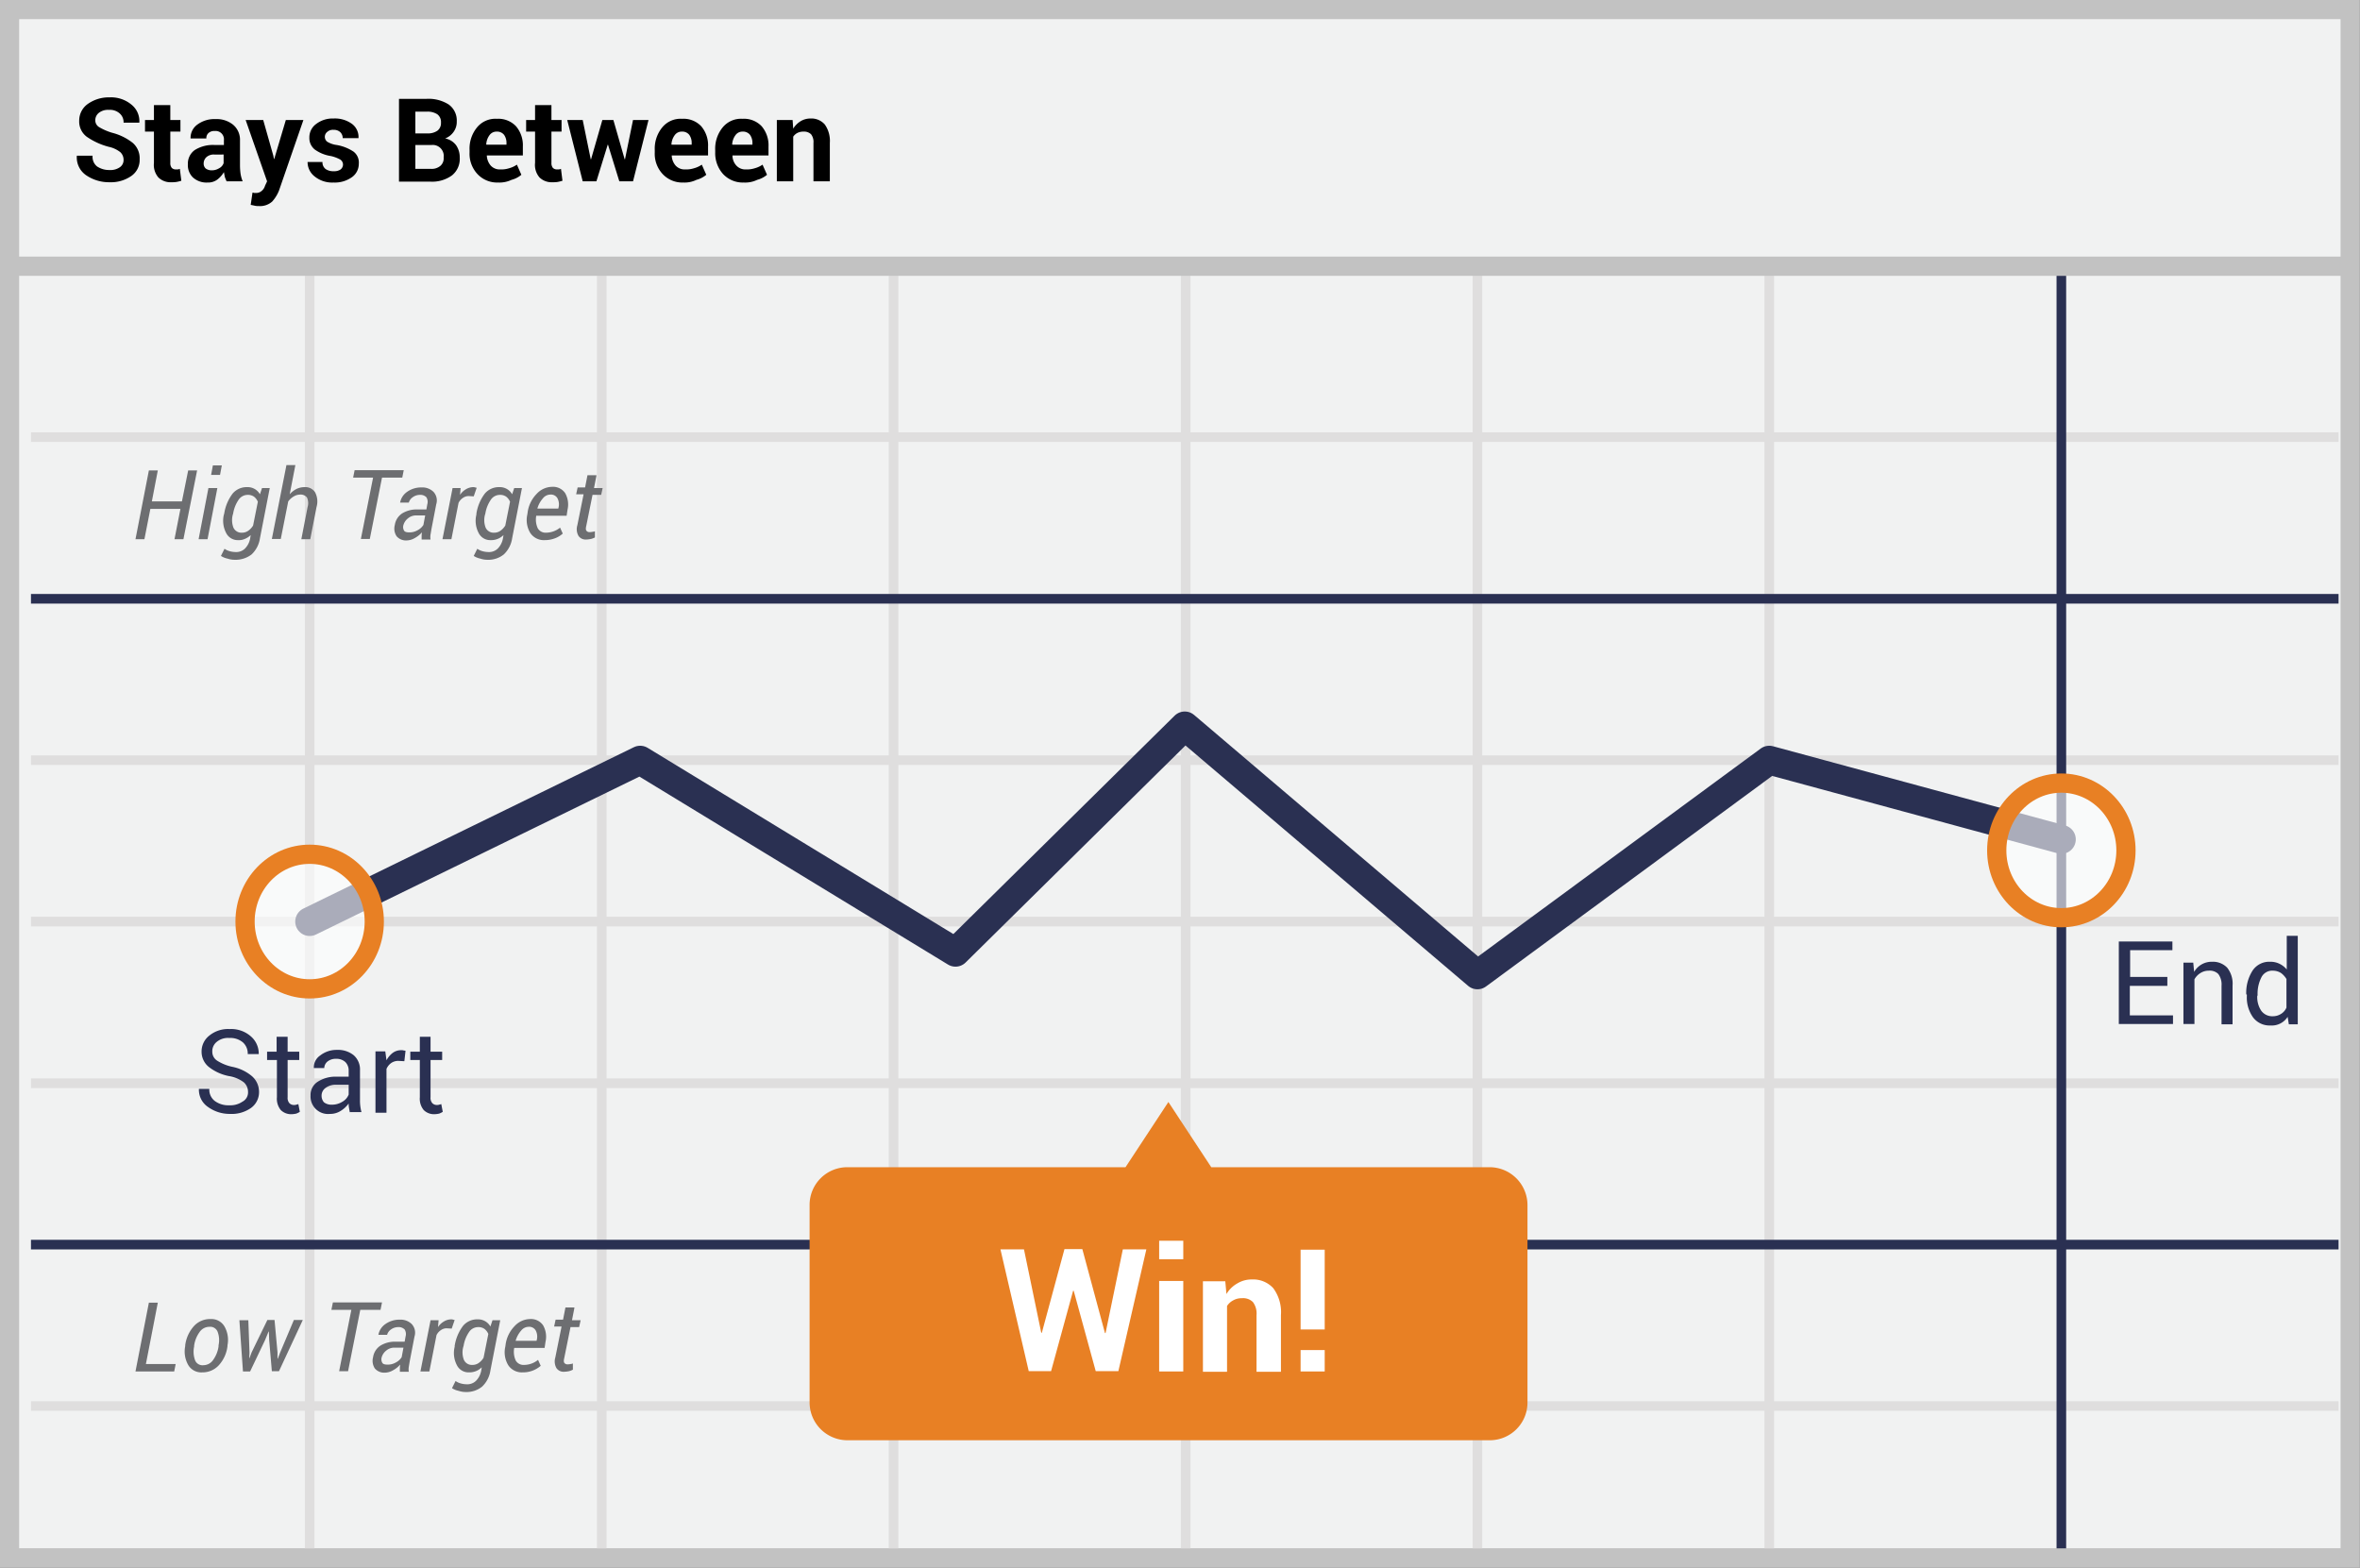 <svg id="Layer_1" data-name="Layer 1" xmlns="http://www.w3.org/2000/svg" viewBox="0 0 79.26 52.65"><rect x="0" y="0" width="79.26" height="52.65" fill="#808080" stroke="none"/><defs><style>.cls-1,.cls-10{stroke-miterlimit:10;stroke-width:.646px}.cls-1{stroke:#c2c2c2;fill:#f1f2f2}.cls-10{fill:none}.cls-8{fill:#fff}.cls-9{opacity:.6}.cls-10{stroke:#e88024}</style></defs><path class="cls-1" d="M.32.32h78.61v52H.32z"/><path d="M1.04 14.68h77.5M1.04 25.53h77.5M1.04 36.38h77.5M1.04 47.22h77.5M10.4 9.26V52m9.81-42.74V52m9.8-42.74V52m9.81-42.74V52m9.8-42.74V52m9.8-42.74V52M1.04 30.95h77.5" stroke="#dfdede" stroke-width=".323" fill="none" stroke-miterlimit="10"/><path d="M69.23 9.26V52M1.04 20.11h77.5M1.04 41.8h77.5" stroke="#2a3052" stroke-linejoin="round" stroke-width=".323" fill="none"/><path class="cls-1" d="M.48 8.94H79.1"/><path d="M4.15 5.37a.347.347 0 0 0-.11-.26.945.945 0 0 0-.39-.18 2.333 2.333 0 0 1-.74-.34.638.638 0 0 1-.25-.54.683.683 0 0 1 .29-.56 1.217 1.217 0 0 1 .73-.22 1.07 1.07 0 0 1 .73.24.71.71 0 0 1 .27.6v.01h-.53a.387.387 0 0 0-.13-.31.489.489 0 0 0-.36-.12.494.494 0 0 0-.34.1.317.317 0 0 0-.12.25.267.267 0 0 0 .13.23 1.938 1.938 0 0 0 .44.19 1.85 1.85 0 0 1 .69.34.683.683 0 0 1 .23.55.649.649 0 0 1-.28.56 1.192 1.192 0 0 1-.73.21 1.354 1.354 0 0 1-.78-.23.723.723 0 0 1-.32-.65v-.01h.53a.409.409 0 0 0 .15.36.722.722 0 0 0 .42.12.551.551 0 0 0 .34-.09.288.288 0 0 0 .13-.25zm1.57-1.84v.5h.34v.39h-.34v1.05a.246.246 0 0 0 .05.17.19.19 0 0 0 .13.05h.07a.254.254 0 0 0 .07-.02l.05.4a1.244 1.244 0 0 1-.16.04.915.915 0 0 1-.17.01.582.582 0 0 1-.44-.16.642.642 0 0 1-.15-.49V4.42h-.3v-.39h.3v-.5zm1.89 2.56c-.02-.05-.04-.09-.06-.15l-.03-.16a.881.881 0 0 1-.22.25.518.518 0 0 1-.33.1.677.677 0 0 1-.49-.17.574.574 0 0 1-.17-.45.556.556 0 0 1 .23-.47 1.14 1.14 0 0 1 .67-.17h.31v-.16a.28.28 0 0 0-.31-.31.282.282 0 0 0-.21.07.227.227 0 0 0-.07.18H6.4v-.01a.547.547 0 0 1 .22-.45.956.956 0 0 1 .62-.19.872.872 0 0 1 .59.19.66.66 0 0 1 .23.53v.85a2.128 2.128 0 0 0 .02.27 1.17 1.17 0 0 0 .07.25zm-.51-.37a.462.462 0 0 0 .26-.07.303.303 0 0 0 .15-.17v-.29H7.2a.367.367 0 0 0-.27.09.288.288 0 0 0-.09.21.22.22 0 0 0 .07.17.33.33 0 0 0 .19.06zm2.08-.49l.02.11h.01l.39-1.31h.59L9.37 6.4a1.227 1.227 0 0 1-.23.37.611.611 0 0 1-.45.15.528.528 0 0 1-.13-.01c-.04-.01-.09-.02-.14-.03l.06-.41a.09.09 0 0 1 .05.01h.05a.282.282 0 0 0 .21-.07.337.337 0 0 0 .11-.17l.07-.15-.72-2.06h.59zm2.34.29a.206.206 0 0 0-.09-.16 1.196 1.196 0 0 0-.32-.12 1.238 1.238 0 0 1-.54-.22.49.49 0 0 1-.18-.4.55.55 0 0 1 .22-.45.907.907 0 0 1 .59-.19.973.973 0 0 1 .62.18.547.547 0 0 1 .22.47v.01h-.53a.28.28 0 0 0-.08-.2.32.32 0 0 0-.23-.08.282.282 0 0 0-.21.07.209.209 0 0 0 0 .33.811.811 0 0 0 .32.11 1.482 1.482 0 0 1 .56.22.459.459 0 0 1 .18.41.546.546 0 0 1-.23.45.993.993 0 0 1-.62.18.931.931 0 0 1-.64-.21.61.61 0 0 1-.23-.47v-.01h.5a.278.278 0 0 0 .11.24.453.453 0 0 0 .27.07.371.371 0 0 0 .23-.06.214.214 0 0 0 .08-.17zm1.88.57V3.32h.92a1.262 1.262 0 0 1 .75.19.659.659 0 0 1 .27.57.568.568 0 0 1-.1.34.611.611 0 0 1-.29.23.594.594 0 0 1 .37.23.707.707 0 0 1 .12.41.71.71 0 0 1-.26.6 1.133 1.133 0 0 1-.73.21H13.4zm.55-1.61h.4a.551.551 0 0 0 .34-.09.316.316 0 0 0 .12-.27.323.323 0 0 0-.12-.28.597.597 0 0 0-.36-.09h-.38zm0 .39v.8h.51a.45.45 0 0 0 .33-.1.33.33 0 0 0 .11-.28.37.37 0 0 0-.41-.42zm2.78 1.26a.905.905 0 0 1-.7-.29.998.998 0 0 1-.26-.72v-.08a1.124 1.124 0 0 1 .25-.76.796.796 0 0 1 .67-.29.815.815 0 0 1 .64.25.981.981 0 0 1 .23.68v.3h-1.21v.01a.55.55 0 0 0 .13.33.408.408 0 0 0 .32.13.872.872 0 0 0 .3-.04.853.853 0 0 0 .26-.12l.15.34a.853.853 0 0 1-.33.17.955.955 0 0 1-.45.09zm-.05-1.71a.285.285 0 0 0-.24.12.574.574 0 0 0-.11.31l.01.01h.67v-.05a.465.465 0 0 0-.08-.28.297.297 0 0 0-.25-.11zm1.84-.89v.5h.34v.39h-.34v1.05a.246.246 0 0 0 .05.17.19.19 0 0 0 .13.05h.07a.254.254 0 0 0 .07-.02l.05.4a1.244 1.244 0 0 1-.16.04.915.915 0 0 1-.17.01.582.582 0 0 1-.44-.16.642.642 0 0 1-.15-.49V4.42h-.3v-.39h.3v-.5zm2.46 1.82h.01l.27-1.32h.52l-.52 2.06h-.46l-.38-1.23h-.01l-.38 1.23h-.46l-.52-2.06h.52l.27 1.32h.01l.38-1.32h.37zm1.97.78a.905.905 0 0 1-.7-.29.998.998 0 0 1-.26-.72v-.08a1.124 1.124 0 0 1 .25-.76.796.796 0 0 1 .67-.29.815.815 0 0 1 .64.25.981.981 0 0 1 .23.68v.3h-1.22v.01a.55.55 0 0 0 .13.33.408.408 0 0 0 .32.13.872.872 0 0 0 .3-.04.853.853 0 0 0 .26-.12l.15.34a.853.853 0 0 1-.33.17.915.915 0 0 1-.44.09zm-.05-1.71a.285.285 0 0 0-.24.12.574.574 0 0 0-.11.31l.01.01h.67v-.05a.465.465 0 0 0-.08-.28.297.297 0 0 0-.25-.11zm2.08 1.71a.905.905 0 0 1-.7-.29 1.043 1.043 0 0 1-.26-.72v-.08a1.124 1.124 0 0 1 .25-.76.796.796 0 0 1 .67-.29.815.815 0 0 1 .64.25.981.981 0 0 1 .23.68v.3H24.6v.01a.496.496 0 0 0 .13.33.408.408 0 0 0 .32.13.872.872 0 0 0 .3-.04.853.853 0 0 0 .26-.12l.15.34a.853.853 0 0 1-.33.17.93.93 0 0 1-.45.09zm-.04-1.71a.285.285 0 0 0-.24.12.574.574 0 0 0-.11.31l.01.01h.67v-.05a.465.465 0 0 0-.08-.28.297.297 0 0 0-.25-.11zm1.68-.39l.02.29a.747.747 0 0 1 .25-.25.63.63 0 0 1 .33-.09.597.597 0 0 1 .48.2.956.956 0 0 1 .17.62v1.29h-.55V4.8a.419.419 0 0 0-.08-.29.333.333 0 0 0-.25-.09.448.448 0 0 0-.2.04.374.374 0 0 0-.15.13v1.5h-.55V4.03z"/><path d="M10.4 30.95l11.1-5.42 10.59 6.45 7.7-7.6 9.83 8.36 9.8-7.21 9.81 2.66" stroke-linecap="round" stroke-width=".969" stroke="#2a3052" stroke-linejoin="round" fill="none"/><path d="M8.33 36.67a.431.431 0 0 0-.14-.32 1.125 1.125 0 0 0-.5-.21 1.593 1.593 0 0 1-.68-.31.654.654 0 0 1-.24-.51.673.673 0 0 1 .26-.54.994.994 0 0 1 .68-.22 1.003 1.003 0 0 1 .72.25.763.763 0 0 1 .26.58v.01h-.37a.499.499 0 0 0-.16-.39.653.653 0 0 0-.46-.15.588.588 0 0 0-.42.13.4.4 0 0 0-.15.33.354.354 0 0 0 .16.3 1.537 1.537 0 0 0 .52.21 1.455 1.455 0 0 1 .66.32.698.698 0 0 1 .23.52.654.654 0 0 1-.27.54 1.128 1.128 0 0 1-.71.2 1.242 1.242 0 0 1-.73-.23.698.698 0 0 1-.31-.6v-.01h.35a.477.477 0 0 0 .19.41.759.759 0 0 0 .48.14.719.719 0 0 0 .44-.12.348.348 0 0 0 .19-.33zm1.33-1.85v.5h.39v.28h-.39v1.25a.265.265 0 0 0 .06.2.211.211 0 0 0 .16.06.195.195 0 0 0 .07-.01.637.637 0 0 0 .07-.02l.05.26a.666.666 0 0 1-.12.06.875.875 0 0 1-.16.02.49.49 0 0 1-.36-.14.599.599 0 0 1-.13-.43V35.6h-.33v-.28h.32v-.5zm2.09 2.55c-.01-.06-.02-.12-.03-.17a.66.66 0 0 1-.01-.14.926.926 0 0 1-.27.25.653.653 0 0 1-.36.1.588.588 0 0 1-.65-.62.523.523 0 0 1 .24-.46 1.103 1.103 0 0 1 .64-.17h.4v-.2a.4.4 0 0 0-.11-.29.433.433 0 0 0-.31-.11.437.437 0 0 0-.29.09.295.295 0 0 0-.11.22h-.35v-.01a.48.48 0 0 1 .21-.41.89.89 0 0 1 .57-.19.837.837 0 0 1 .56.18.635.635 0 0 1 .21.51v.99a1.477 1.477 0 0 0 .05.41h-.39zm-.61-.27a.653.653 0 0 0 .36-.1.472.472 0 0 0 .21-.24v-.33h-.42a.572.572 0 0 0-.36.11.317.317 0 0 0-.13.26.33.33 0 0 0 .08.22.403.403 0 0 0 .26.08zm2.44-1.46l-.19-.01a.41.41 0 0 0-.25.07.46.46 0 0 0-.16.2v1.47h-.37v-2.06h.33l.04.3a.755.755 0 0 1 .21-.25.476.476 0 0 1 .29-.09.22.22 0 0 1 .08.01c.02 0 .05.01.06.01zm.88-.82v.5h.39v.28h-.39v1.25a.265.265 0 0 0 .06.2.211.211 0 0 0 .16.06.195.195 0 0 0 .07-.01.637.637 0 0 0 .07-.02l.05.26a.666.666 0 0 1-.12.06.875.875 0 0 1-.16.02.49.49 0 0 1-.36-.14.599.599 0 0 1-.13-.43V35.6h-.32v-.28h.32v-.5zm58.32-1.71h-1.25v.99h1.45v.29h-1.82v-2.77h1.8v.29h-1.42v.9h1.25v.3zm.88-.78l.03.31a.676.676 0 0 1 .6-.34.662.662 0 0 1 .51.2.86.86 0 0 1 .18.6v1.3h-.37v-1.3a.586.586 0 0 0-.11-.39.403.403 0 0 0-.32-.11.512.512 0 0 0-.28.08.578.578 0 0 0-.2.21v1.5h-.37v-2.06zm1.78 1.07a1.377 1.377 0 0 1 .21-.8.671.671 0 0 1 .59-.3.683.683 0 0 1 .32.07.721.721 0 0 1 .24.19v-1.13h.37v2.97h-.3l-.04-.25a.632.632 0 0 1-.58.29.69.69 0 0 1-.58-.27 1.141 1.141 0 0 1-.21-.72v-.05zm.37.04a.825.825 0 0 0 .13.5.453.453 0 0 0 .39.19.512.512 0 0 0 .28-.08.463.463 0 0 0 .18-.21v-.96a.697.697 0 0 0-.18-.2.503.503 0 0 0-.27-.08.405.405 0 0 0-.39.22 1.214 1.214 0 0 0-.13.58v.04z" fill="#2a3052"/><path d="M4.9 45.81h1l-.05.25h-1.3L5 43.75h.3zm1.32-.63a1.187 1.187 0 0 1 .29-.64.726.726 0 0 1 .56-.24.506.506 0 0 1 .47.25.914.914 0 0 1 .1.63v.03a1.154 1.154 0 0 1-.29.64.741.741 0 0 1-.56.24.506.506 0 0 1-.47-.25.914.914 0 0 1-.1-.63zm.3.04a.846.846 0 0 0 .03.46.267.267 0 0 0 .28.17.401.401 0 0 0 .33-.18 1.016 1.016 0 0 0 .18-.45v-.04a.8.8 0 0 0-.03-.45.267.267 0 0 0-.28-.17.401.401 0 0 0-.33.18 1.016 1.016 0 0 0-.18.45zm1.86.21l-.01.18h.01l.07-.19.53-1.09h.24l.1 1.09v.21h.01l.08-.21.46-1.09h.3l-.8 1.72h-.24L9.04 45l-.01-.28h-.01l-.12.29-.5 1.05h-.24l-.12-1.72h.3zm4.4-1.44h-.68l-.41 2.06h-.3l.41-2.06h-.67l.05-.25h1.65zm.65 2.07v-.13c0-.03.01-.07.01-.1a.876.876 0 0 1-.24.19.56.56 0 0 1-.27.08.415.415 0 0 1-.34-.14.466.466 0 0 1-.06-.38.563.563 0 0 1 .25-.39.934.934 0 0 1 .52-.13h.29l.03-.17a.297.297 0 0 0-.03-.24.28.28 0 0 0-.22-.08.407.407 0 0 0-.24.08.324.324 0 0 0-.13.18h-.29v-.01a.558.558 0 0 1 .23-.35.814.814 0 0 1 .49-.15.535.535 0 0 1 .4.15.427.427 0 0 1 .09.42l-.16.83-.03.18a.485.485 0 0 0 0 .17h-.3zm-.4-.23a.536.536 0 0 0 .26-.07.506.506 0 0 0 .2-.18l.06-.32h-.3a.42.42 0 0 0-.28.1.436.436 0 0 0-.15.22.238.238 0 0 0 .02.19c.03.05.1.06.19.06zm2.14-1.21l-.17-.01a.33.33 0 0 0-.19.06.42.42 0 0 0-.15.17l-.24 1.22h-.3l.34-1.72h.27l-.02.23a.6.6 0 0 1 .2-.19.481.481 0 0 1 .24-.07.195.195 0 0 1 .07.01.134.134 0 0 0 .05.01zm.1.58a1.489 1.489 0 0 1 .28-.67.612.612 0 0 1 .49-.22.471.471 0 0 1 .43.24l.07-.21h.26l-.33 1.69a.932.932 0 0 1-.28.54.828.828 0 0 1-.55.18.75.75 0 0 1-.24-.04.634.634 0 0 1-.22-.09l.12-.24a.539.539 0 0 0 .17.08.761.761 0 0 0 .21.03.414.414 0 0 0 .31-.12.65.65 0 0 0 .17-.33l.02-.12a.587.587 0 0 1-.43.17.436.436 0 0 1-.41-.25.879.879 0 0 1-.07-.61zm.29.03a.704.704 0 0 0 .02.44.294.294 0 0 0 .29.17.36.36 0 0 0 .2-.06.592.592 0 0 0 .17-.18l.16-.8a.43.43 0 0 0-.13-.17.348.348 0 0 0-.21-.06.368.368 0 0 0-.31.17 1.136 1.136 0 0 0-.18.46zm1.99.86a.546.546 0 0 1-.48-.24.835.835 0 0 1-.1-.62l.01-.07a1.1 1.1 0 0 1 .3-.62.717.717 0 0 1 .51-.24.494.494 0 0 1 .45.21.775.775 0 0 1 .08.56l-.03.2h-1.02a.7.7 0 0 0 .05.42.3.3 0 0 0 .28.15.751.751 0 0 0 .47-.17l.09.2a.904.904 0 0 1-.61.22zm.2-1.53a.327.327 0 0 0-.25.13.877.877 0 0 0-.18.33v.01h.7l.01-.04a.44.44 0 0 0-.04-.31.252.252 0 0 0-.24-.12zm1.54-.63l-.08.41h.29l-.05.23h-.29l-.21 1.04c-.02.08-.02.14.01.17a.125.125 0 0 0 .11.04.344.344 0 0 0 .09-.01.188.188 0 0 0 .08-.02V46a.589.589 0 0 1-.13.05.985.985 0 0 1-.17.02.29.29 0 0 1-.25-.12.455.455 0 0 1-.04-.36l.21-1.04h-.25l.05-.23h.25l.08-.41h.3zM6.16 18.11h-.3l.2-1.02H5.05l-.2 1.02h-.3L5 15.8h.3l-.2 1.04h1.01l.21-1.04h.3zm.81 0h-.3L7 16.39h.3zm.42-2.16h-.3l.06-.32h.3zm.14 1.3a1.489 1.489 0 0 1 .28-.67.612.612 0 0 1 .49-.22.471.471 0 0 1 .43.24l.07-.21h.26l-.33 1.69a.932.932 0 0 1-.28.54.884.884 0 0 1-.57.18.75.75 0 0 1-.24-.04.634.634 0 0 1-.22-.09l.12-.24a.539.539 0 0 0 .17.08.761.761 0 0 0 .21.03.414.414 0 0 0 .31-.12.65.65 0 0 0 .17-.33l.02-.12a.625.625 0 0 1-.2.13.481.481 0 0 1-.22.04.436.436 0 0 1-.41-.25.879.879 0 0 1-.07-.61zm.29.03a.704.704 0 0 0 .02.44.294.294 0 0 0 .29.17.36.36 0 0 0 .2-.06.592.592 0 0 0 .17-.18l.16-.8a.431.431 0 0 0-.13-.17.348.348 0 0 0-.21-.06.368.368 0 0 0-.31.17 1.136 1.136 0 0 0-.18.46zm1.91-.68a.76.76 0 0 1 .23-.18.626.626 0 0 1 .27-.06.39.39 0 0 1 .35.17.657.657 0 0 1 .05.5l-.21 1.08h-.3l.21-1.08a.451.451 0 0 0-.02-.32.265.265 0 0 0-.23-.1.42.42 0 0 0-.21.06.614.614 0 0 0-.19.17l-.25 1.26h-.3l.49-2.48h.3zm3.78-.56h-.68l-.41 2.06h-.3l.41-2.06h-.67l.05-.25h1.65zm.65 2.07v-.13c0-.03.01-.07.01-.1a.876.876 0 0 1-.24.19.56.56 0 0 1-.27.08.415.415 0 0 1-.34-.14.466.466 0 0 1-.06-.38.563.563 0 0 1 .25-.39.934.934 0 0 1 .52-.13h.29l.03-.17a.297.297 0 0 0-.03-.24.28.28 0 0 0-.22-.08.407.407 0 0 0-.24.08.324.324 0 0 0-.13.18h-.29v-.01a.558.558 0 0 1 .23-.35.814.814 0 0 1 .49-.15.535.535 0 0 1 .4.15.427.427 0 0 1 .09.42l-.16.83-.03.18a.485.485 0 0 0 0 .17h-.3zm-.4-.23a.536.536 0 0 0 .26-.07.506.506 0 0 0 .2-.18l.06-.32h-.3a.42.42 0 0 0-.28.1.436.436 0 0 0-.15.22.238.238 0 0 0 .02.19c.03.05.1.06.19.06zm2.15-1.21l-.17-.01a.33.33 0 0 0-.19.06.42.42 0 0 0-.15.17l-.24 1.22h-.3l.34-1.72h.27l-.02.23a.6.6 0 0 1 .2-.19.481.481 0 0 1 .24-.07.195.195 0 0 1 .07.01.134.134 0 0 0 .05.01zm.09.58a1.489 1.489 0 0 1 .28-.67.612.612 0 0 1 .49-.22.471.471 0 0 1 .43.24l.07-.21h.26l-.33 1.69a.932.932 0 0 1-.28.54.828.828 0 0 1-.55.18.75.75 0 0 1-.24-.04.634.634 0 0 1-.22-.09l.12-.24a.539.539 0 0 0 .17.08.761.761 0 0 0 .21.03.414.414 0 0 0 .31-.12.65.65 0 0 0 .17-.33l.02-.12a.587.587 0 0 1-.43.17.436.436 0 0 1-.41-.25.879.879 0 0 1-.07-.61zm.29.03a.704.704 0 0 0 .02.44.294.294 0 0 0 .29.17.36.36 0 0 0 .2-.06.592.592 0 0 0 .17-.18l.16-.8a.431.431 0 0 0-.13-.17.348.348 0 0 0-.21-.06.368.368 0 0 0-.31.17 1.137 1.137 0 0 0-.18.46zm2 .86a.546.546 0 0 1-.48-.24.835.835 0 0 1-.1-.62l.01-.07a1.1 1.1 0 0 1 .3-.62.717.717 0 0 1 .51-.24.494.494 0 0 1 .45.21.775.775 0 0 1 .08.56l-.03.2h-1.02a.7.7 0 0 0 .05.42.3.3 0 0 0 .28.15.751.751 0 0 0 .47-.17l.09.2a.817.817 0 0 1-.24.15.971.971 0 0 1-.37.07zm.19-1.53a.327.327 0 0 0-.25.13.877.877 0 0 0-.18.33v.01h.7l.01-.04a.44.44 0 0 0-.04-.31.252.252 0 0 0-.24-.12zm1.55-.63l-.08.41h.29l-.05.23h-.29l-.21 1.04c-.02.08-.02.14.01.17a.125.125 0 0 0 .11.04.344.344 0 0 0 .09-.01.188.188 0 0 0 .08-.02v.21a.589.589 0 0 1-.13.05.985.985 0 0 1-.17.02.29.29 0 0 1-.25-.12.455.455 0 0 1-.04-.36l.21-1.04h-.25l.05-.23h.25l.08-.41h.3z" fill="#6d6e71"/><path d="M50.03 39.2h-9.35l-1.44-2.19-1.44 2.19h-9.35a1.266 1.266 0 0 0-1.26 1.28v6.61a1.272 1.272 0 0 0 1.26 1.28h21.59a1.266 1.266 0 0 0 1.26-1.28v-6.61a1.274 1.274 0 0 0-1.27-1.28z" fill="#e88024"/><path class="cls-8" d="M37.11 44.77h.02l.58-2.81h.79l-.94 4.09h-.76l-.74-2.7h-.02l-.74 2.7h-.75l-.95-4.09h.79l.58 2.8h.02l.76-2.81h.6zm2.63-2.48h-.81v-.62h.81zm0 3.77h-.81v-3.04h.81zm1.41-3.04l.04.44a.98.98 0 0 1 .37-.36.922.922 0 0 1 .49-.13.912.912 0 0 1 .71.29 1.354 1.354 0 0 1 .26.91v1.9h-.82v-1.9a.643.643 0 0 0-.12-.44.464.464 0 0 0-.37-.13.566.566 0 0 0-.29.07.554.554 0 0 0-.21.19v2.21h-.81v-3.04h.75zm3.34 1.63h-.81v-2.68h.81zm0 1.41h-.81v-.72h.81z"/><g class="cls-9"><ellipse class="cls-8" cx="69.23" cy="28.56" rx="2.17" ry="2.26"/></g><ellipse class="cls-10" cx="69.23" cy="28.56" rx="2.17" ry="2.26"/><g class="cls-9"><ellipse class="cls-8" cx="10.4" cy="30.95" rx="2.17" ry="2.26"/></g><ellipse class="cls-10" cx="10.4" cy="30.95" rx="2.17" ry="2.26"/></svg>